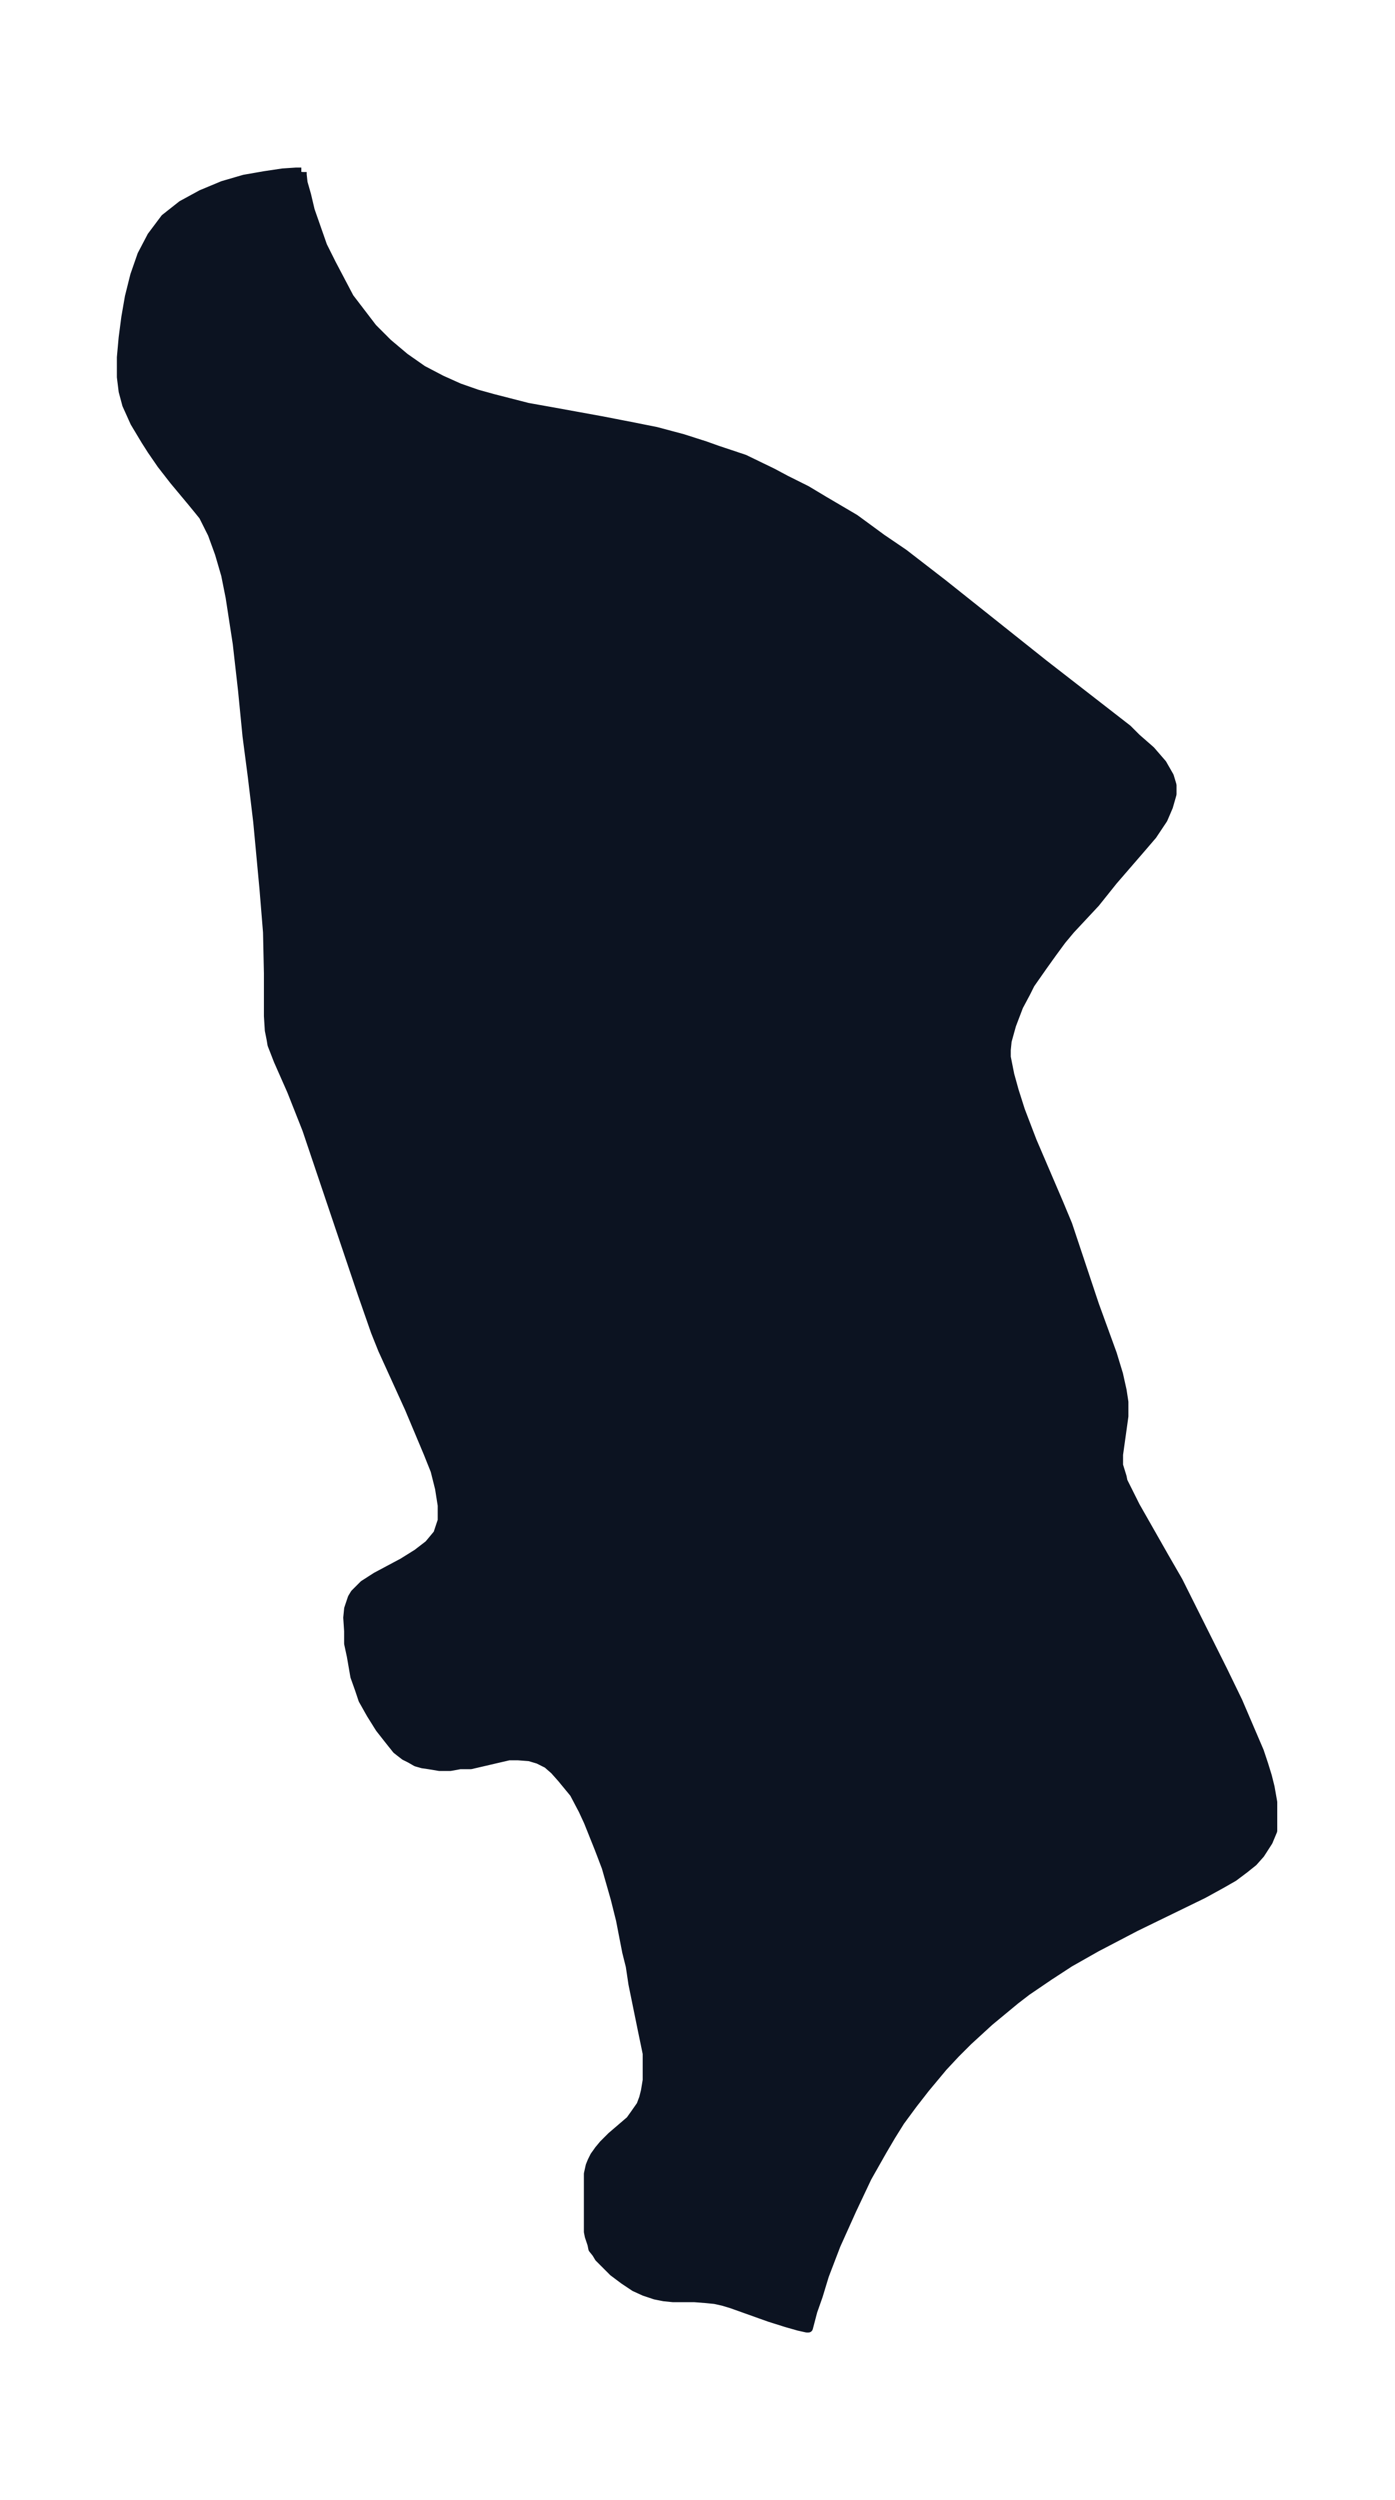 <svg xmlns="http://www.w3.org/2000/svg" xmlns:xlink="http://www.w3.org/1999/xlink" width="208.7" height="374" viewBox="0 0 156.5 280.5"><defs><style>*{stroke-linejoin:round;stroke-linecap:butt}</style></defs><g id="figure_1"><path id="patch_1" fill="none" d="M0 280.5h156.5V0H0z"/><g id="axes_1"><g id="PatchCollection_1"><defs><path id="me88b1347c4" stroke="#0c1321" d="M33.9-261.2v.3l.1.9.4 1.4.4 1.7.7 2 .7 2 1 2 1 1.9 1 1.9 1.3 1.7 1.3 1.7 1.7 1.7 1.9 1.6 2 1.4 2.1 1.1 2 .9 2 .7 1.8.5 3.9 1 2.8.5 5.5 1 3.6.7 2.5.5 3 .8 2.5.8 1.4.5 3 1 3.1 1.5 1.5.8 2.4 1.2 2 1.2 3.4 2 3 2.2 2.5 1.7 4.4 3.4 11.3 9 9.4 7.3 1 1 1.6 1.4 1.3 1.5.8 1.4.3 1v1l-.4 1.4-.6 1.4-1.2 1.8-1.2 1.4-3.2 3.7-2 2.5-2.8 3-1 1.2-1.1 1.5-1 1.4-1.4 2-.5 1-.8 1.5-.8 2.1-.5 1.8-.1 1v.8l.2 1 .2 1 .5 1.8.7 2.2 1.3 3.4 3 7 1 2.4 3 9 2 5.5.7 2.3.4 1.8.2 1.3v1.6l-.6 4.3v1.2l.4 1.3.1.5.9 1.8.5 1 3.3 5.8 1.5 2.6 5 10 1.7 3.5 1.2 2.8 1.2 2.8.5 1.5.4 1.3.3 1.2.3 1.7v3.2l-.5 1.2-.9 1.4-.8.9-1 .8-1.2.9-1.4.8L135-68l-7.6 3.7L123-62l-3 1.7-2.3 1.5-2.5 1.7-1.3 1-2.9 2.4-2.4 2.2-1.4 1.4-1.4 1.5-2 2.4-1.4 1.8-1.4 1.9-1 1.6-1 1.7-1.7 3-1.7 3.6-1.8 4-1.3 3.4-.7 2.3-.6 1.7-.5 1.9h-.2l-.9-.2-1.4-.4-1.9-.6-4.2-1.5-1-.3-.9-.2-1-.1-1.3-.1h-2.4l-1-.1-1-.2-1.2-.4-1.1-.5-.6-.4-.6-.4-1.2-.9-1-1-.6-.6-.3-.5-.4-.5-.1-.5-.3-.9-.1-.5v-6.5l.2-.9.2-.5.3-.6.5-.7.5-.6.9-.9L70-42l.7-.6.5-.7.7-1 .3-.8.2-.8.2-1.2v-3L72-53l-1-4.9-.3-2-.4-1.6-.7-3.6-.6-2.4L68-71l-.8-2.1-.6-1.5-.6-1.5-.6-1.3-1-1.9L63-81l-.8-.9-.8-.7-1-.5-1-.3-1.3-.1h-1l-4.3 1h-1.2l-1.1.2h-1.2l-1.2-.2-.7-.1-.7-.2-.7-.4-.6-.3-.9-.7-.8-1-1.1-1.4-1-1.6-.9-1.6-.4-1.2-.5-1.4-.4-2.3-.3-1.4v-1.4L39-99l.1-1 .4-1.2.3-.5 1-1 1.4-.9 3-1.6 1.6-1 1.3-1 1-1.2.5-1.5v-1.7l-.3-1.9-.5-2-.8-2-2.1-5-2-4.4-1-2.2-.8-2-1.5-4.3-6.2-18.4-1.7-4.3-1.5-3.4-.7-1.8-.1-.6-.2-1-.1-1.6v-4.8l-.1-4.6-.4-4.9-.7-7.5-.6-5-.6-4.6-.5-5.1-.6-5.3-.4-2.6-.4-2.6-.5-2.5-.7-2.4-.8-2.2-1-2-.4-.5-.9-1.1-2-2.4-1.4-1.8-1.1-1.6-.7-1.1-1.2-2-.9-2-.4-1.5-.2-1.6v-2.2l.2-2.2.3-2.3.4-2.3.6-2.4.8-2.3 1.1-2.1 1.5-2 1.9-1.5 2.2-1.2 2.4-1 2.4-.7 2.3-.4 2-.3 1.5-.1h.6"/></defs><g clip-path="url(#pdc7e4a74ac)"><use xlink:href="#me88b1347c4" y="280.5" fill="#0c1321" stroke="#0c1321"/></g></g></g></g><defs><clipPath id="pdc7e4a74ac"><path d="M7.2 7.2h142.1v266.1H7.2z"/></clipPath></defs></svg>